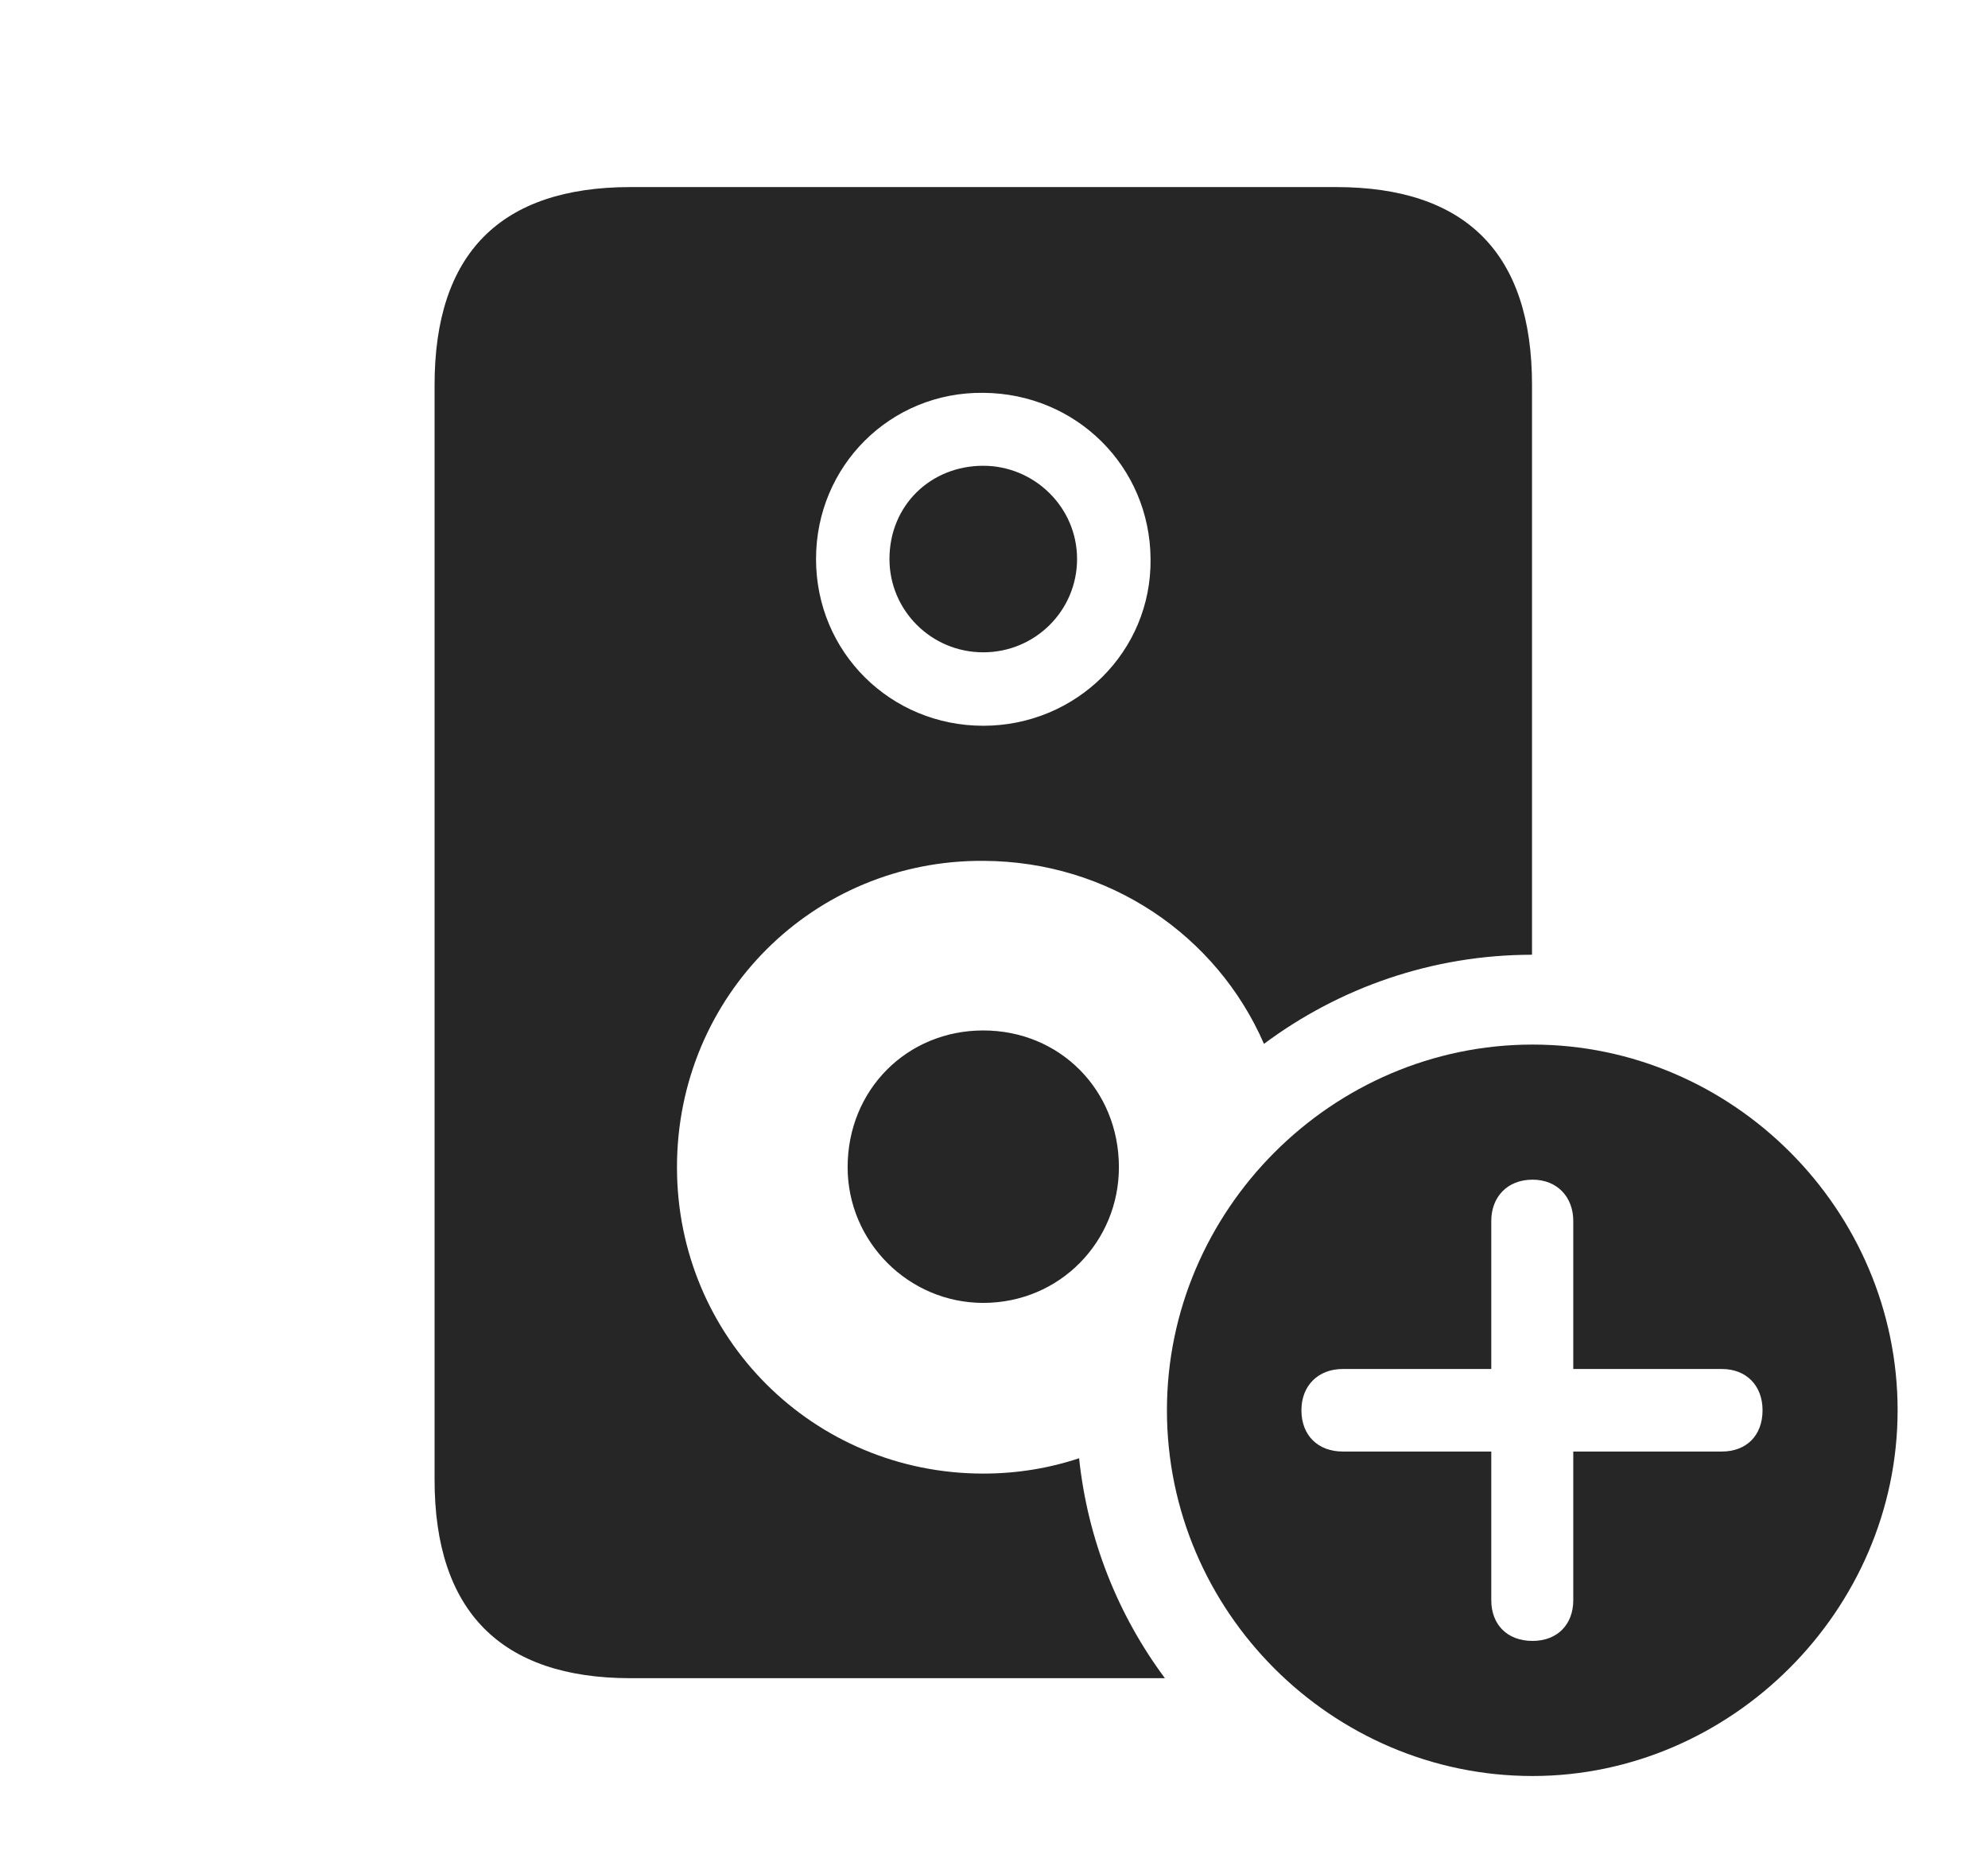 <?xml version="1.0" encoding="UTF-8"?>
<!--Generator: Apple Native CoreSVG 326-->
<!DOCTYPE svg
PUBLIC "-//W3C//DTD SVG 1.1//EN"
       "http://www.w3.org/Graphics/SVG/1.1/DTD/svg11.dtd">
<svg version="1.1" xmlns="http://www.w3.org/2000/svg" xmlns:xlink="http://www.w3.org/1999/xlink" viewBox="0 0 34.355 32.236">
 <g>
  <rect height="32.236" opacity="0" width="34.355" x="0" y="0"/>
  <path d="M26.475 6.65L26.475 16.495C24.748 16.496 23.142 17.067 21.843 18.035C21.029 16.163 19.167 14.88 16.992 14.873C14.062 14.854 11.699 17.207 11.699 20.166C11.699 23.115 14.062 25.459 16.992 25.459C17.572 25.459 18.129 25.367 18.648 25.194C18.797 26.606 19.324 27.909 20.131 28.994L10.898 28.994C8.652 28.994 7.51 27.832 7.51 25.566L7.51 6.65C7.51 4.385 8.643 3.232 10.898 3.232L23.086 3.232C25.342 3.232 26.475 4.385 26.475 6.65ZM19.336 20.166C19.336 21.455 18.311 22.51 16.992 22.51C15.703 22.51 14.648 21.455 14.648 20.166C14.648 18.828 15.674 17.803 16.992 17.803C18.311 17.803 19.336 18.828 19.336 20.166ZM14.102 9.658C14.102 11.27 15.391 12.539 16.992 12.539C18.594 12.539 19.902 11.26 19.883 9.658C19.873 8.057 18.594 6.797 16.992 6.787C15.391 6.768 14.102 8.047 14.102 9.658ZM18.613 9.658C18.613 10.547 17.891 11.27 16.992 11.27C16.094 11.27 15.371 10.547 15.371 9.658C15.371 8.73 16.084 8.047 16.992 8.047C17.871 8.047 18.613 8.76 18.613 9.658Z" fill="black" fill-opacity="0.85"/>
  <path d="M32.793 24.365C32.793 27.822 29.912 30.684 26.484 30.684C23.018 30.684 20.166 27.842 20.166 24.365C20.166 20.908 23.018 18.047 26.484 18.047C29.941 18.047 32.793 20.898 32.793 24.365ZM25.771 21.094L25.771 23.652L23.203 23.652C22.783 23.652 22.49 23.936 22.49 24.365C22.49 24.805 22.783 25.078 23.203 25.078L25.771 25.078L25.771 27.646C25.771 28.066 26.045 28.35 26.484 28.35C26.914 28.35 27.188 28.066 27.188 27.646L27.188 25.078L29.756 25.078C30.176 25.078 30.459 24.805 30.459 24.365C30.459 23.936 30.176 23.652 29.756 23.652L27.188 23.652L27.188 21.094C27.188 20.684 26.914 20.381 26.484 20.381C26.045 20.381 25.771 20.684 25.771 21.094Z" fill="black" fill-opacity="0.85"/>
 </g>
</svg>
